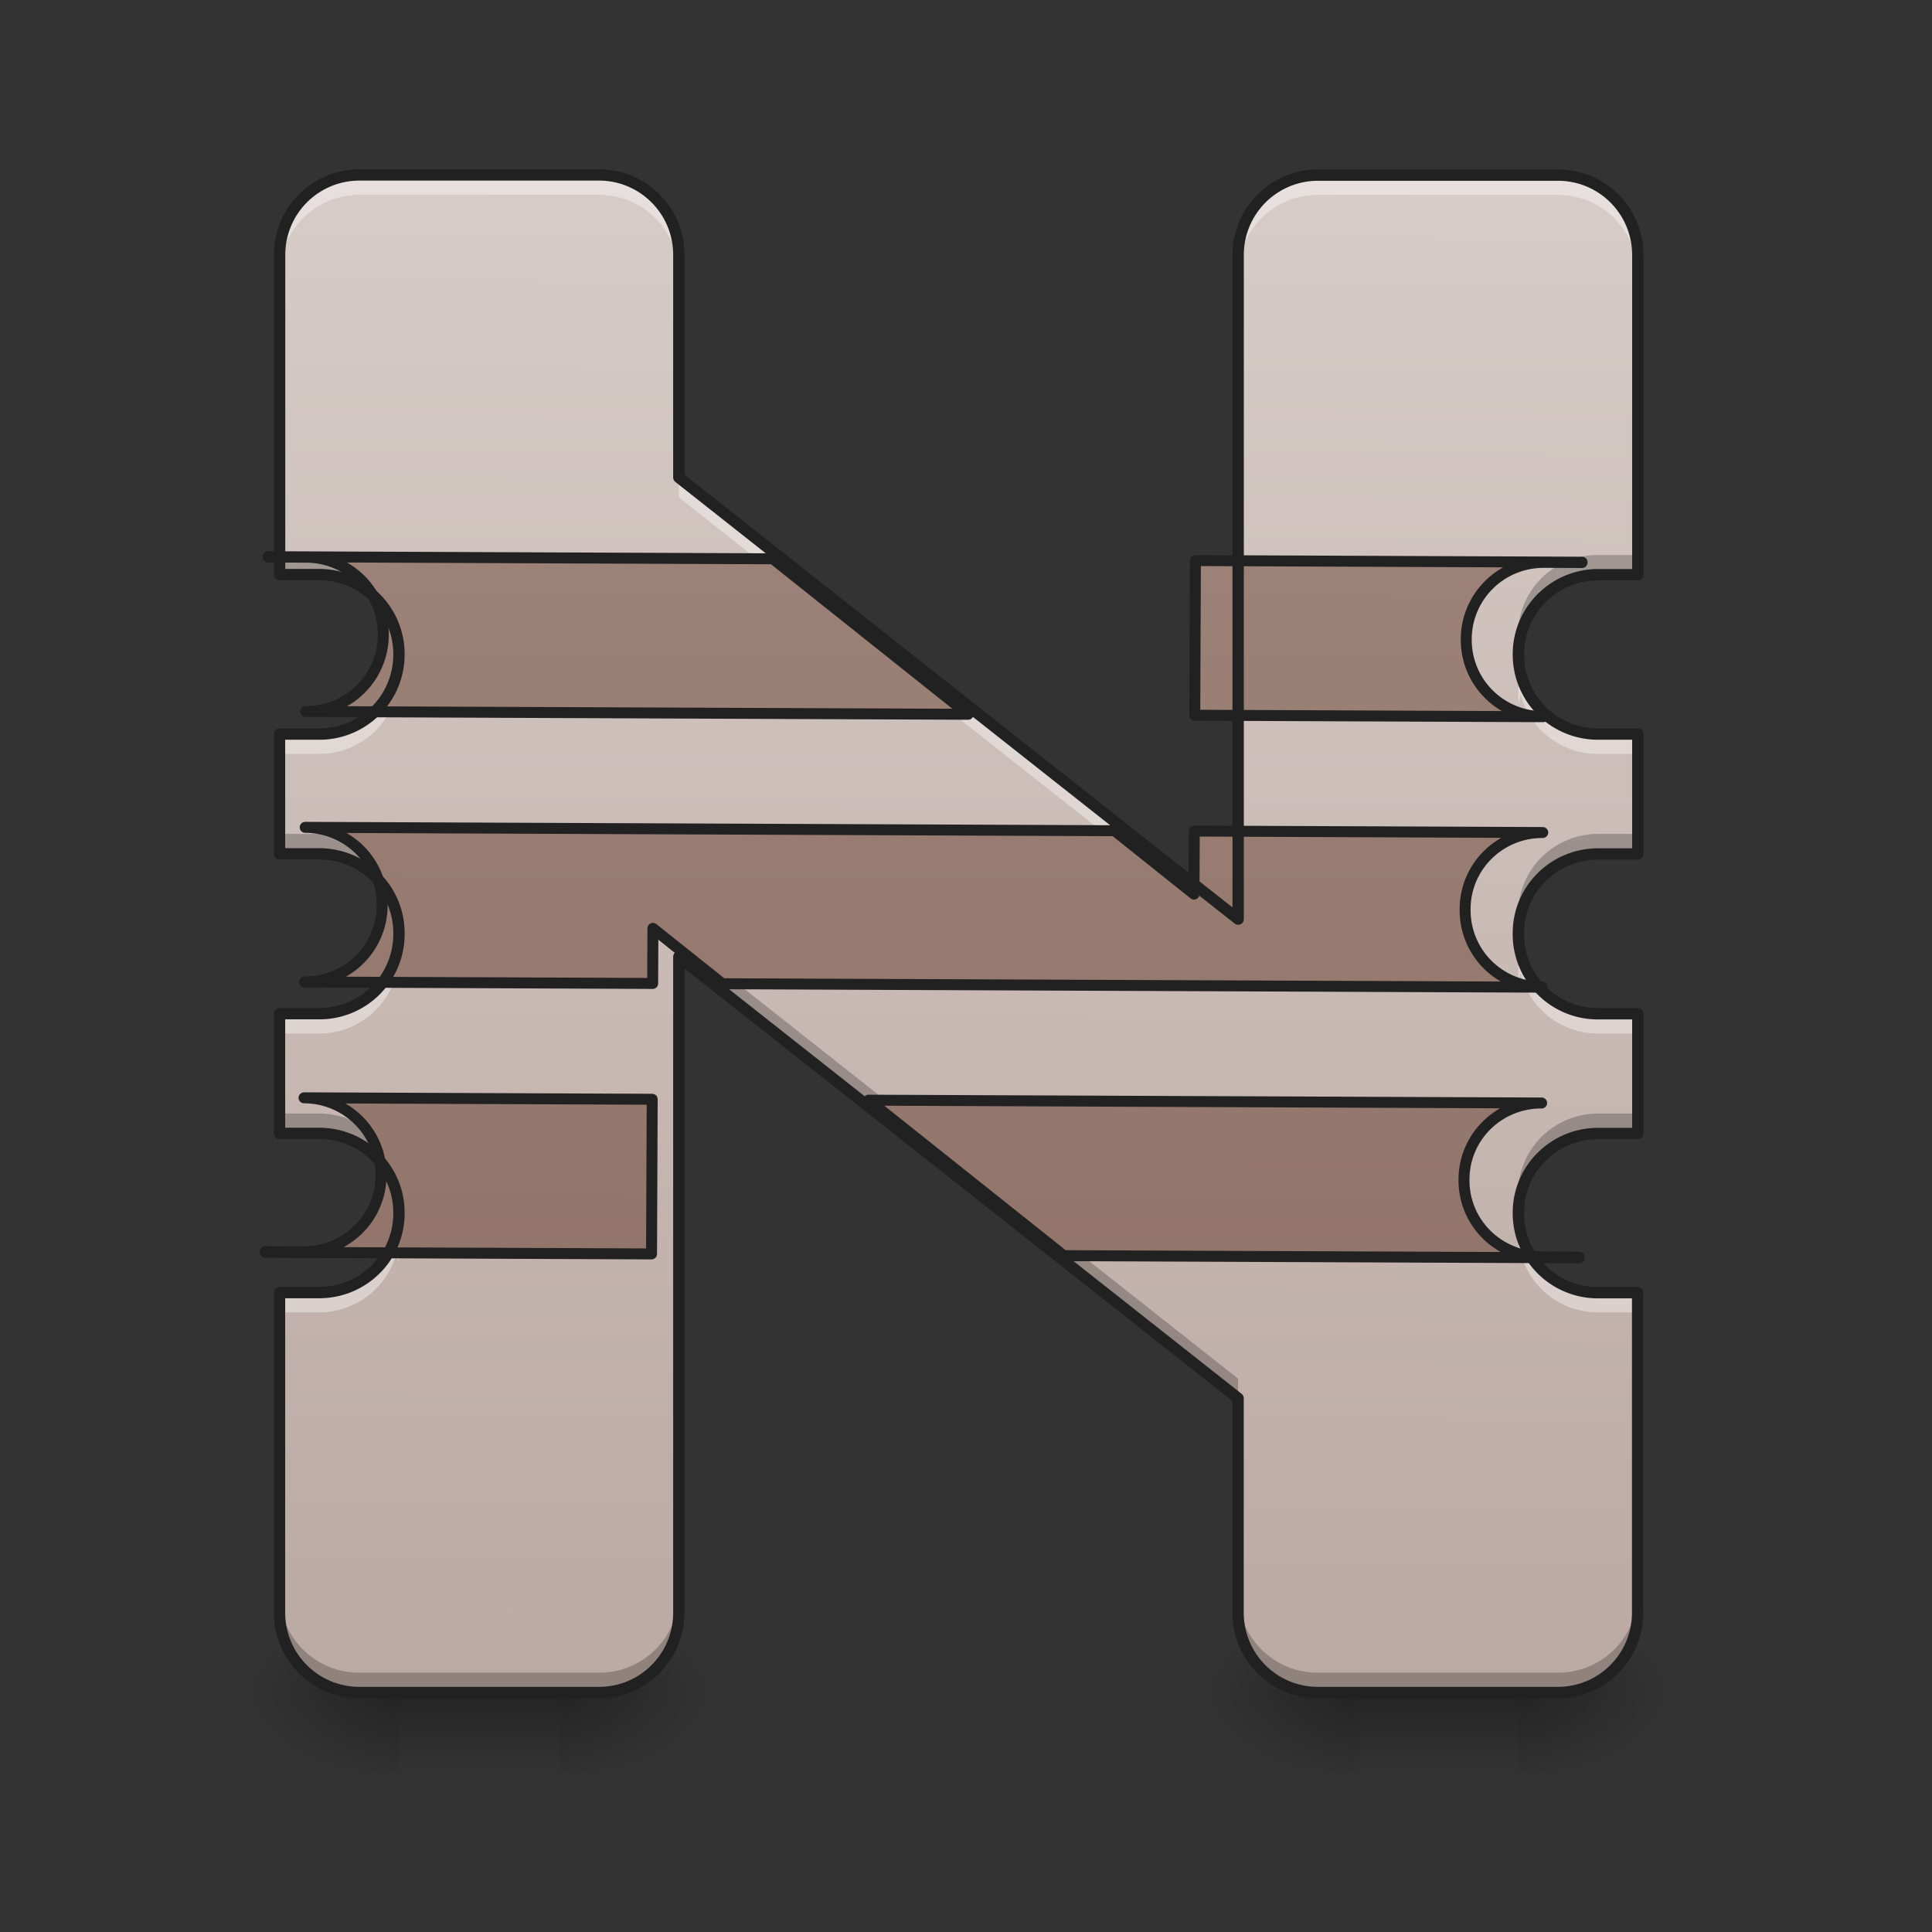 <svg xmlns="http://www.w3.org/2000/svg" width="22pt" height="22pt" viewBox="0 0 22 22"><rect x="0" y="0" width="22" height="22" fill="#333333" stroke="none"/><defs><linearGradient id="a" gradientUnits="userSpaceOnUse" x1="254" y1="233.5" x2="254" y2="254.667" gradientTransform="matrix(.043 0 0 .043 0 9.24)"><stop offset="0" stop-opacity=".275"/><stop offset="1" stop-opacity="0"/></linearGradient><radialGradient id="b" gradientUnits="userSpaceOnUse" cx="450.909" cy="189.579" fx="450.909" fy="189.579" r="21.167" gradientTransform="matrix(0 -.054 -.097 0 24.47 43.722)"><stop offset="0" stop-opacity=".314"/><stop offset=".222" stop-opacity=".275"/><stop offset="1" stop-opacity="0"/></radialGradient><radialGradient id="c" gradientUnits="userSpaceOnUse" cx="450.909" cy="189.579" fx="450.909" fy="189.579" r="21.167" gradientTransform="matrix(0 .054 .097 0 -13.555 -5.175)"><stop offset="0" stop-opacity=".314"/><stop offset=".222" stop-opacity=".275"/><stop offset="1" stop-opacity="0"/></radialGradient><radialGradient id="d" gradientUnits="userSpaceOnUse" cx="450.909" cy="189.579" fx="450.909" fy="189.579" r="21.167" gradientTransform="matrix(0 -.054 .097 0 -13.555 43.722)"><stop offset="0" stop-opacity=".314"/><stop offset=".222" stop-opacity=".275"/><stop offset="1" stop-opacity="0"/></radialGradient><radialGradient id="e" gradientUnits="userSpaceOnUse" cx="450.909" cy="189.579" fx="450.909" fy="189.579" r="21.167" gradientTransform="matrix(0 .054 -.097 0 24.47 -5.175)"><stop offset="0" stop-opacity=".314"/><stop offset=".222" stop-opacity=".275"/><stop offset="1" stop-opacity="0"/></radialGradient><linearGradient id="f" gradientUnits="userSpaceOnUse" x1="254" y1="233.5" x2="254" y2="254.667" gradientTransform="matrix(.043 0 0 .043 10.915 9.24)"><stop offset="0" stop-opacity=".275"/><stop offset="1" stop-opacity="0"/></linearGradient><radialGradient id="g" gradientUnits="userSpaceOnUse" cx="450.909" cy="189.579" fx="450.909" fy="189.579" r="21.167" gradientTransform="matrix(0 -.054 -.097 0 35.385 43.722)"><stop offset="0" stop-opacity=".314"/><stop offset=".222" stop-opacity=".275"/><stop offset="1" stop-opacity="0"/></radialGradient><radialGradient id="h" gradientUnits="userSpaceOnUse" cx="450.909" cy="189.579" fx="450.909" fy="189.579" r="21.167" gradientTransform="matrix(0 .054 .097 0 -2.64 -5.175)"><stop offset="0" stop-opacity=".314"/><stop offset=".222" stop-opacity=".275"/><stop offset="1" stop-opacity="0"/></radialGradient><radialGradient id="i" gradientUnits="userSpaceOnUse" cx="450.909" cy="189.579" fx="450.909" fy="189.579" r="21.167" gradientTransform="matrix(0 -.054 .097 0 -2.64 43.722)"><stop offset="0" stop-opacity=".314"/><stop offset=".222" stop-opacity=".275"/><stop offset="1" stop-opacity="0"/></radialGradient><radialGradient id="j" gradientUnits="userSpaceOnUse" cx="450.909" cy="189.579" fx="450.909" fy="189.579" r="21.167" gradientTransform="matrix(0 .054 -.097 0 35.385 -5.175)"><stop offset="0" stop-opacity=".314"/><stop offset=".222" stop-opacity=".275"/><stop offset="1" stop-opacity="0"/></radialGradient><linearGradient id="k" gradientUnits="userSpaceOnUse" x1="960" y1="175.118" x2="960" y2="1695.118" gradientTransform="rotate(.24) scale(.011)"><stop offset="0" stop-color="#d7ccc8"/><stop offset="1" stop-color="#bcaaa4"/></linearGradient><linearGradient id="l" gradientUnits="userSpaceOnUse" x1="1040" y1="1695.118" x2="1040" y2="175.118"><stop offset="0" stop-color="#8d6e63"/><stop offset="1" stop-color="#a1887f"/></linearGradient></defs><path d="M4.547 19.273h1.82v.91h-1.82zm0 0" fill="url(#a)"/><path d="M6.367 19.273h1.82v-.91h-1.82zm0 0" fill="url(#b)"/><path d="M4.547 19.273H2.73v.91h1.817zm0 0" fill="url(#c)"/><path d="M4.547 19.273H2.73v-.91h1.817zm0 0" fill="url(#d)"/><path d="M6.367 19.273h1.82v.91h-1.82zm0 0" fill="url(#e)"/><path d="M15.465 19.273h1.816v.91h-1.816zm0 0" fill="url(#f)"/><path d="M17.281 19.273h1.82v-.91h-1.82zm0 0" fill="url(#g)"/><path d="M15.465 19.273h-1.82v.91h1.82zm0 0" fill="url(#h)"/><path d="M15.465 19.273h-1.82v-.91h1.82zm0 0" fill="url(#i)"/><path d="M17.281 19.273h1.82v.91h-1.82zm0 0" fill="url(#j)"/><path d="M4.094 1.992a.909.909 0 0 0-.91.91v3.641h.449c.504 0 .91.406.91.906v.004a.905.905 0 0 1-.91.906h-.45v1.364h.45c.504 0 .91.402.91.902v.012a.905.905 0 0 1-.91.906h-.45v1.363h.45c.504 0 .91.403.91.903v.007c0 .5-.406.903-.91.903h-.45v3.644c0 .504.407.91.91.91H6.82c.504 0 .91-.406.91-.91v-7.468l6.368 5.027v2.441c0 .504.406.91.91.91h2.73c.504 0 .91-.406.91-.91V14.72H18.2a.904.904 0 0 1-.91-.903v-.007c0-.5.406-.903.91-.903h.45v-1.363h-.45a.905.905 0 0 1-.91-.906v-.012c0-.5.406-.902.91-.902h.45V8.359h-.45a.905.905 0 0 1-.91-.906V7.45c0-.5.406-.906.91-.906h.45v-3.64a.909.909 0 0 0-.91-.91h-2.731a.909.909 0 0 0-.91.91v7.562L7.73 5.438V2.901a.909.909 0 0 0-.91-.91zm0 0" fill="url(#k)"/><path d="M3.184 6.32v.223h.449c.426 0 .781.293.883.684a.976.976 0 0 0 .02-.114.905.905 0 0 0-.903-.793zm15.015 0a.906.906 0 0 0-.906.793c.008.04.012.078.023.114a.907.907 0 0 1 .883-.684h.45V6.32zM3.184 9.496v.227h.449c.426 0 .785.289.883.683a1.07 1.07 0 0 0 .02-.11.903.903 0 0 0-.903-.8zm15.015 0a.91.91 0 0 0-.906.8c.008.036.012.075.023.11a.903.903 0 0 1 .883-.683h.45v-.227zM7.73 10.672v.223l6.368 5.027v-.223zM3.184 12.68v.226h.449a.91.91 0 0 1 .883.684c.007-.04.015-.074.02-.113a.908.908 0 0 0-.903-.797zm15.015 0a.91.91 0 0 0-.906.797c.008.039.012.074.023.113a.903.903 0 0 1 .883-.684h.45v-.226zM3.184 18.14v.223c0 .504.406.91.91.91H6.82c.504 0 .91-.406.91-.91v-.222a.905.905 0 0 1-.91.906H4.094a.905.905 0 0 1-.91-.906zm10.914 0v.223c0 .504.406.91.91.91h2.73c.504 0 .91-.406.91-.91v-.222a.905.905 0 0 1-.91.906h-2.73a.905.905 0 0 1-.91-.906zm0 0" fill-opacity=".235"/><path d="M4.094 1.992a.909.909 0 0 0-.91.91v.227c0-.504.406-.91.91-.91H6.82c.504 0 .91.406.91.91v-.227a.909.909 0 0 0-.91-.91zm10.914 0a.909.909 0 0 0-.91.91v.227c0-.504.406-.91.91-.91h2.73c.504 0 .91.406.91.91v-.227a.909.909 0 0 0-.91-.91zM7.73 5.438v.226l6.368 5.027v-.226zM4.516 7.675a.91.91 0 0 1-.883.683h-.45v.227h.45a.91.91 0 0 0 .883-.684c.007.035.015.075.02.11.003-.035.007-.07.007-.11v-.004c0-.078-.012-.152-.027-.222zm12.8 0a.828.828 0 0 0-.027.222v.004c0 .04 0 .075.008.11.004-.035.008-.075.02-.11a.903.903 0 0 0 .882.684h.45v-.227h-.45a.903.903 0 0 1-.883-.683zm-12.8 3.18a.91.91 0 0 1-.883.687h-.45v.227h.45a.91.91 0 0 0 .883-.684c.007.035.015.07.02.11.003-.036.007-.071.007-.11v-.012c0-.074-.012-.148-.027-.219zm12.8 0a.82.82 0 0 0-.027.218v.012c0 .039 0 .074.004.11.008-.04.012-.075.023-.11.098.39.454.684.883.684h.45v-.227h-.45a.906.906 0 0 1-.883-.688zm-12.8 3.183a.91.91 0 0 1-.883.68h-.45v.226h.45a.91.91 0 0 0 .883-.68c.007.036.015.07.02.11a1.03 1.03 0 0 0 .007-.11v-.007c0-.074-.012-.149-.027-.219zm12.8 0a.82.82 0 0 0-.027.219v.008c0 .035 0 .074.008.109a.493.493 0 0 1 .02-.11c.097.391.453.68.882.68h.45v-.226h-.45a.904.904 0 0 1-.883-.68zm0 0" fill="#fff" fill-opacity=".392"/><path d="M280.002 575.12v.344h39.51c44.319 0 80.049 35.73 80.049 79.706v.344c0 44.319-35.73 79.706-80.05 79.706h685.747l-202.7-160.1zm959.908 0v160.1h360.739c-44.32 0-80.05-35.387-80.05-79.706v-.344c0-43.976 35.73-79.706 80.05-79.706h39.51v-.344zM319.511 855.122c44.32 0 80.05 35.387 80.05 79.363v1.03c0 44.32-35.73 79.707-80.05 79.707h360.395V958.19l72.148 57.03h848.595c-44.32 0-80.05-35.386-80.05-79.705v-1.031c0-43.976 35.73-79.363 80.05-79.363H1239.91V920.4l-82.454-65.277zm0 280.002c44.32 0 80.05 35.387 80.05 79.363v.687c0 43.976-35.73 79.362-80.05 79.362h-39.51v.688h399.905v-160.1zm584.397 0l202.7 160.1h533.55v-.688h-39.51c-44.318 0-80.049-35.386-80.049-79.362v-.687c0-43.976 35.73-79.363 80.05-79.363zm0 0" transform="rotate(.24) scale(.011)" fill="url(#l)" stroke-width="11.339" stroke-linecap="round" stroke-linejoin="round" stroke="#212121"/><path d="M4.094 1.992a.909.909 0 0 0-.91.91v3.641h.449c.504 0 .91.406.91.906v.004a.905.905 0 0 1-.91.906h-.45v1.364h.45c.504 0 .91.402.91.902v.012a.905.905 0 0 1-.91.906h-.45v1.363h.45c.504 0 .91.403.91.903v.007c0 .5-.406.903-.91.903h-.45v3.644c0 .504.407.91.91.91H6.82c.504 0 .91-.406.91-.91v-7.468l6.368 5.027v2.441c0 .504.406.91.91.91h2.73c.504 0 .91-.406.91-.91V14.72H18.2a.904.904 0 0 1-.91-.903v-.007c0-.5.406-.903.91-.903h.45v-1.363h-.45a.905.905 0 0 1-.91-.906v-.012c0-.5.406-.902.91-.902h.45V8.359h-.45a.905.905 0 0 1-.91-.906V7.45c0-.5.406-.906.91-.906h.45v-3.64a.909.909 0 0 0-.91-.91h-2.731a.909.909 0 0 0-.91.91v7.562L7.73 5.437V2.902a.909.909 0 0 0-.91-.91zm0 0" fill="none" stroke-width=".129" stroke-linecap="round" stroke-linejoin="round" stroke="#212121"/></svg>